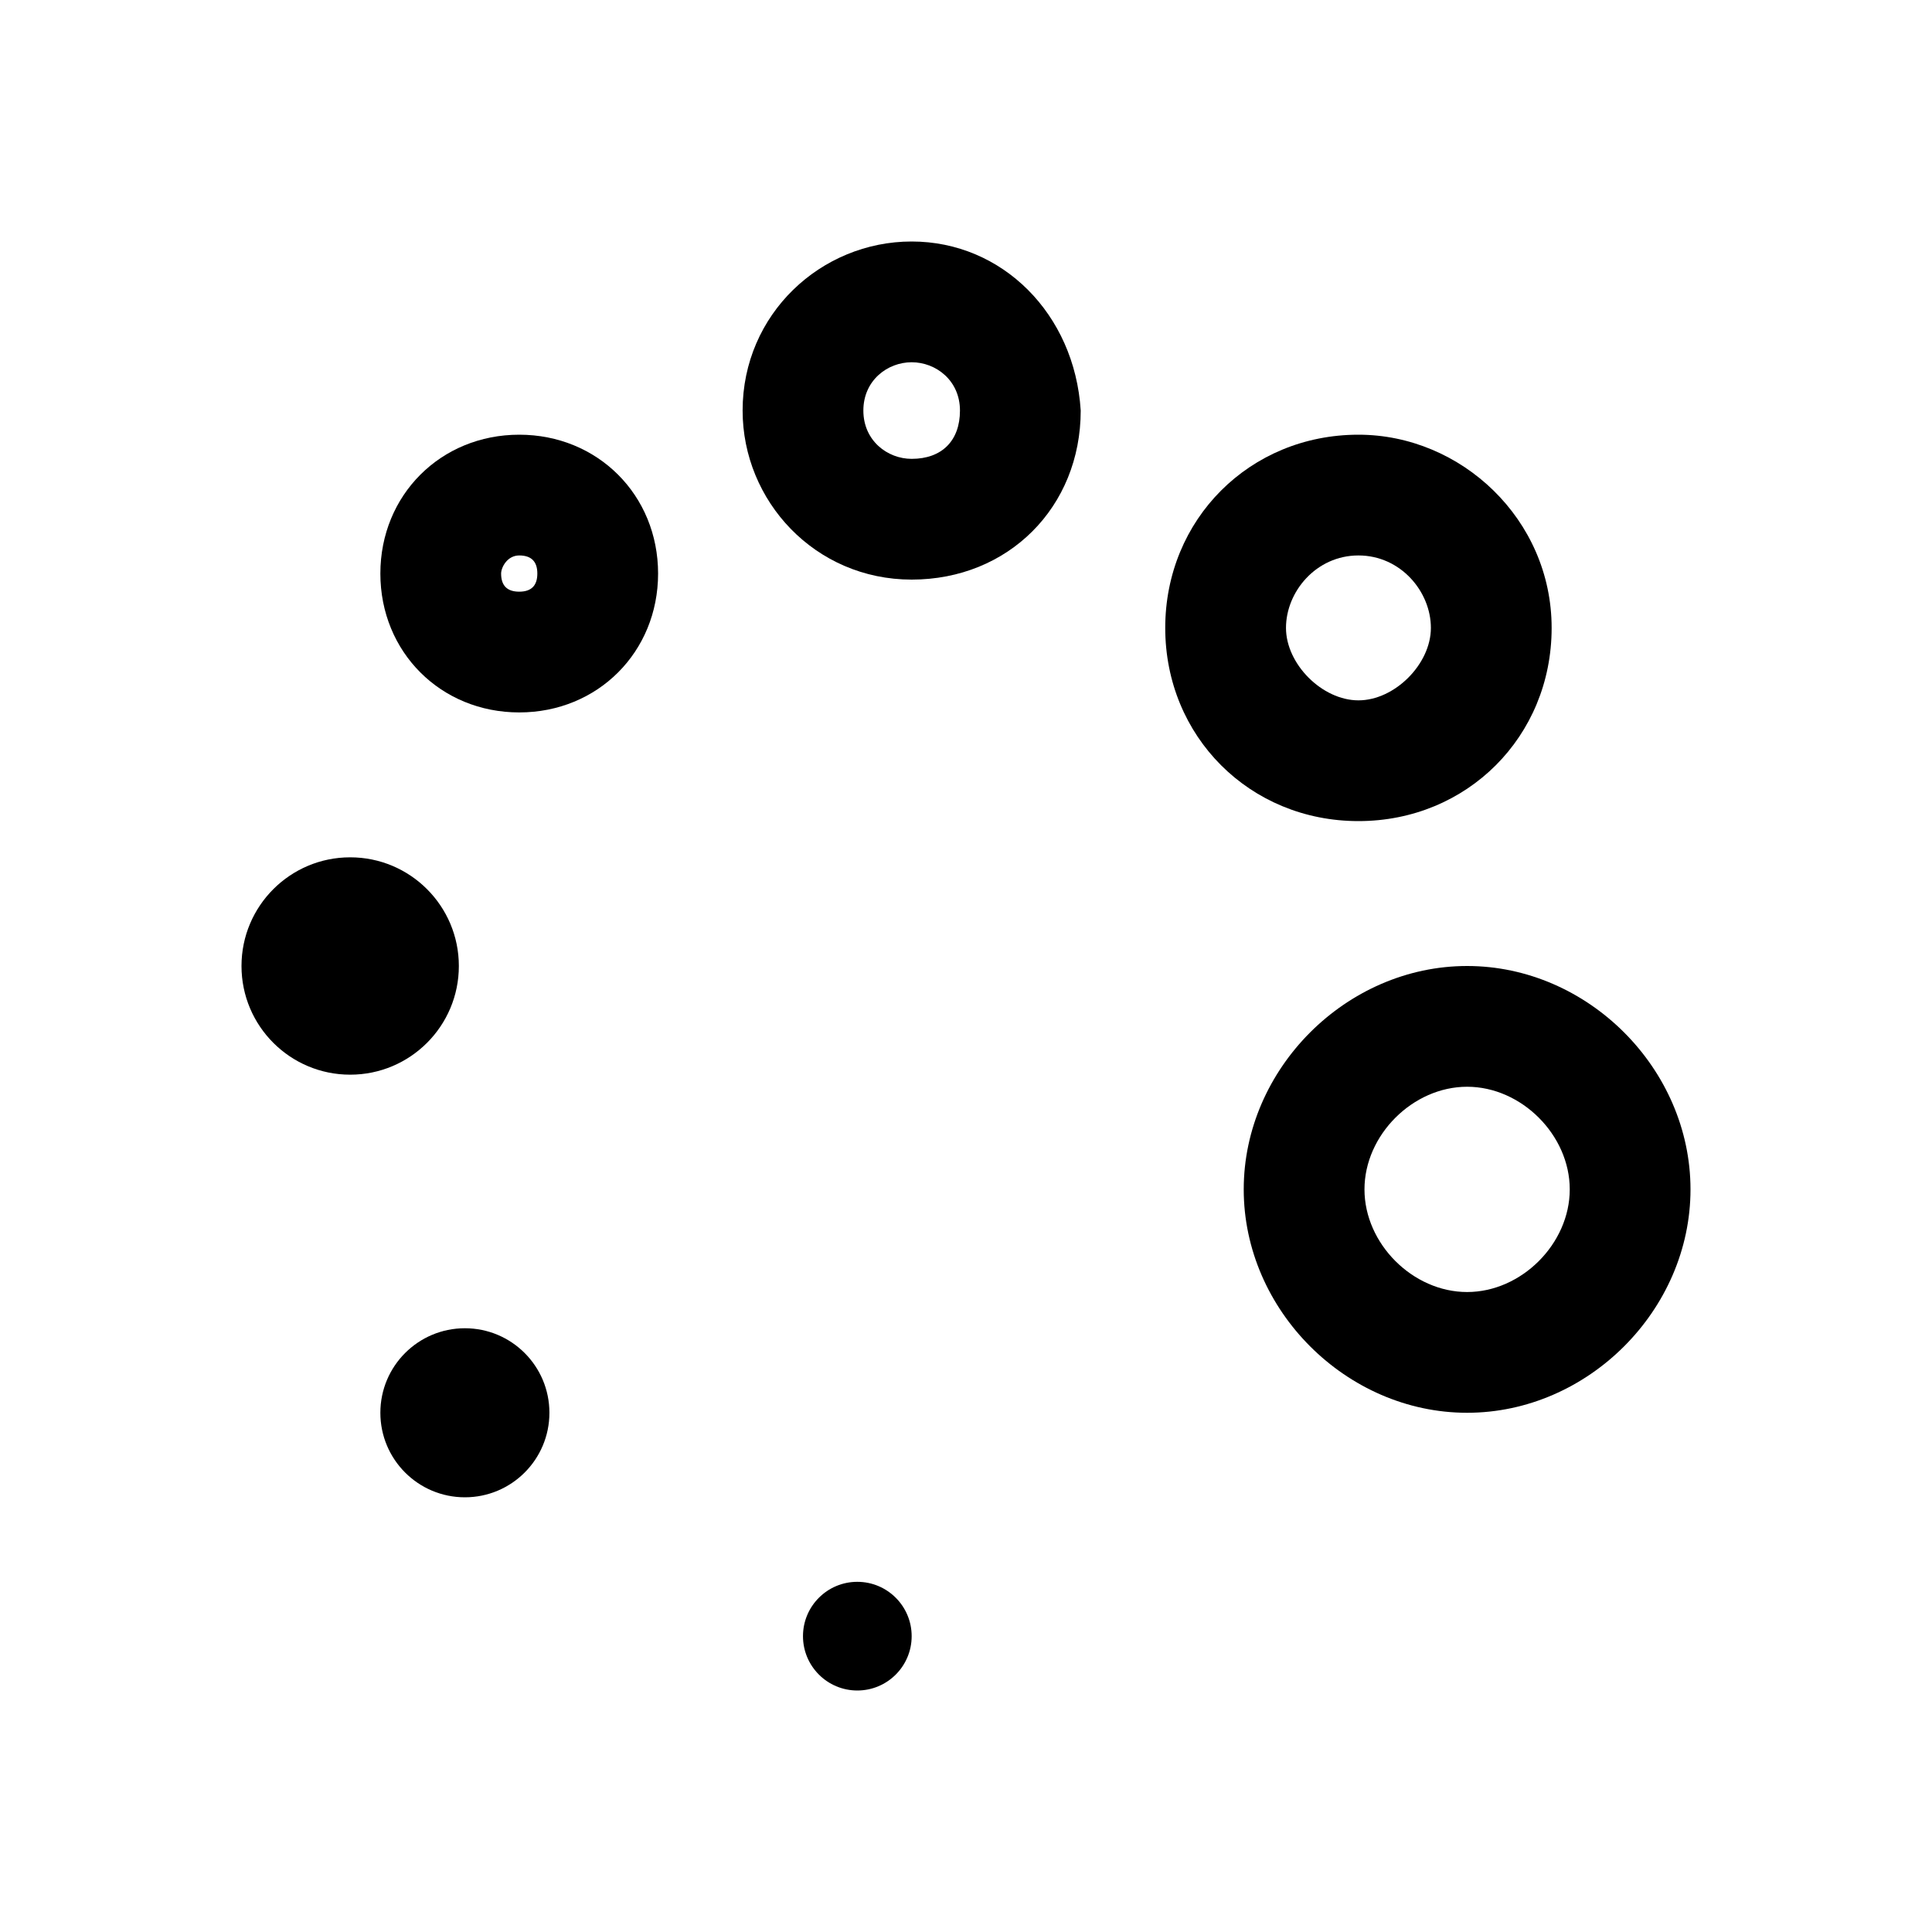 <?xml version="1.0" encoding="utf-8"?>
<!-- Generator: Adobe Illustrator 18.1.1, SVG Export Plug-In . SVG Version: 6.00 Build 0)  -->
<svg version="1.1" id="Layer_1" xmlns="http://www.w3.org/2000/svg" xmlns:xlink="http://www.w3.org/1999/xlink" x="0px" y="0px"
	 viewBox="0 0 32 32" enable-background="new 0 0 32 32" xml:space="preserve">
<g>
	<path d="M15.1,6c0.4,0,0.8,0.3,0.8,0.8s-0.3,0.8-0.8,0.8c-0.4,0-0.8-0.3-0.8-0.8S14.7,6,15.1,6 M15.1,4c-1.5,0-2.8,1.2-2.8,2.8
		c0,1.5,1.2,2.8,2.8,2.8s2.8-1.2,2.8-2.8C17.8,5.2,16.6,4,15.1,4L15.1,4z"/>
</g>
<g>
	<path d="M8.6,9.2c0.2,0,0.3,0.1,0.3,0.3c0,0.2-0.1,0.3-0.3,0.3S8.3,9.7,8.3,9.5C8.3,9.4,8.4,9.2,8.6,9.2 M8.6,7.2
		c-1.3,0-2.3,1-2.3,2.3s1,2.3,2.3,2.3s2.3-1,2.3-2.3S9.9,7.2,8.6,7.2L8.6,7.2z"/>
</g>
<circle cx="5.8" cy="16" r="1.8"/>
<circle cx="7.7" cy="23.4" r="1.4"/>
<circle cx="14.2" cy="27.1" r="0.9"/>
<g>
	<path d="M22.5,9.2c0.7,0,1.2,0.6,1.2,1.2s-0.6,1.2-1.2,1.2s-1.2-0.6-1.2-1.2S21.8,9.2,22.5,9.2 M22.5,7.2c-1.8,0-3.2,1.4-3.2,3.2
		s1.4,3.2,3.2,3.2c1.8,0,3.2-1.4,3.2-3.2S24.2,7.2,22.5,7.2L22.5,7.2z"/>
</g>
<g>
	<path d="M24.3,18c0.9,0,1.7,0.8,1.7,1.7s-0.8,1.7-1.7,1.7s-1.7-0.8-1.7-1.7S23.4,18,24.3,18 M24.3,16c-2,0-3.7,1.7-3.7,3.7
		c0,2,1.7,3.7,3.7,3.7s3.7-1.7,3.7-3.7C28,17.7,26.3,16,24.3,16L24.3,16z"/>
</g>
</svg>
